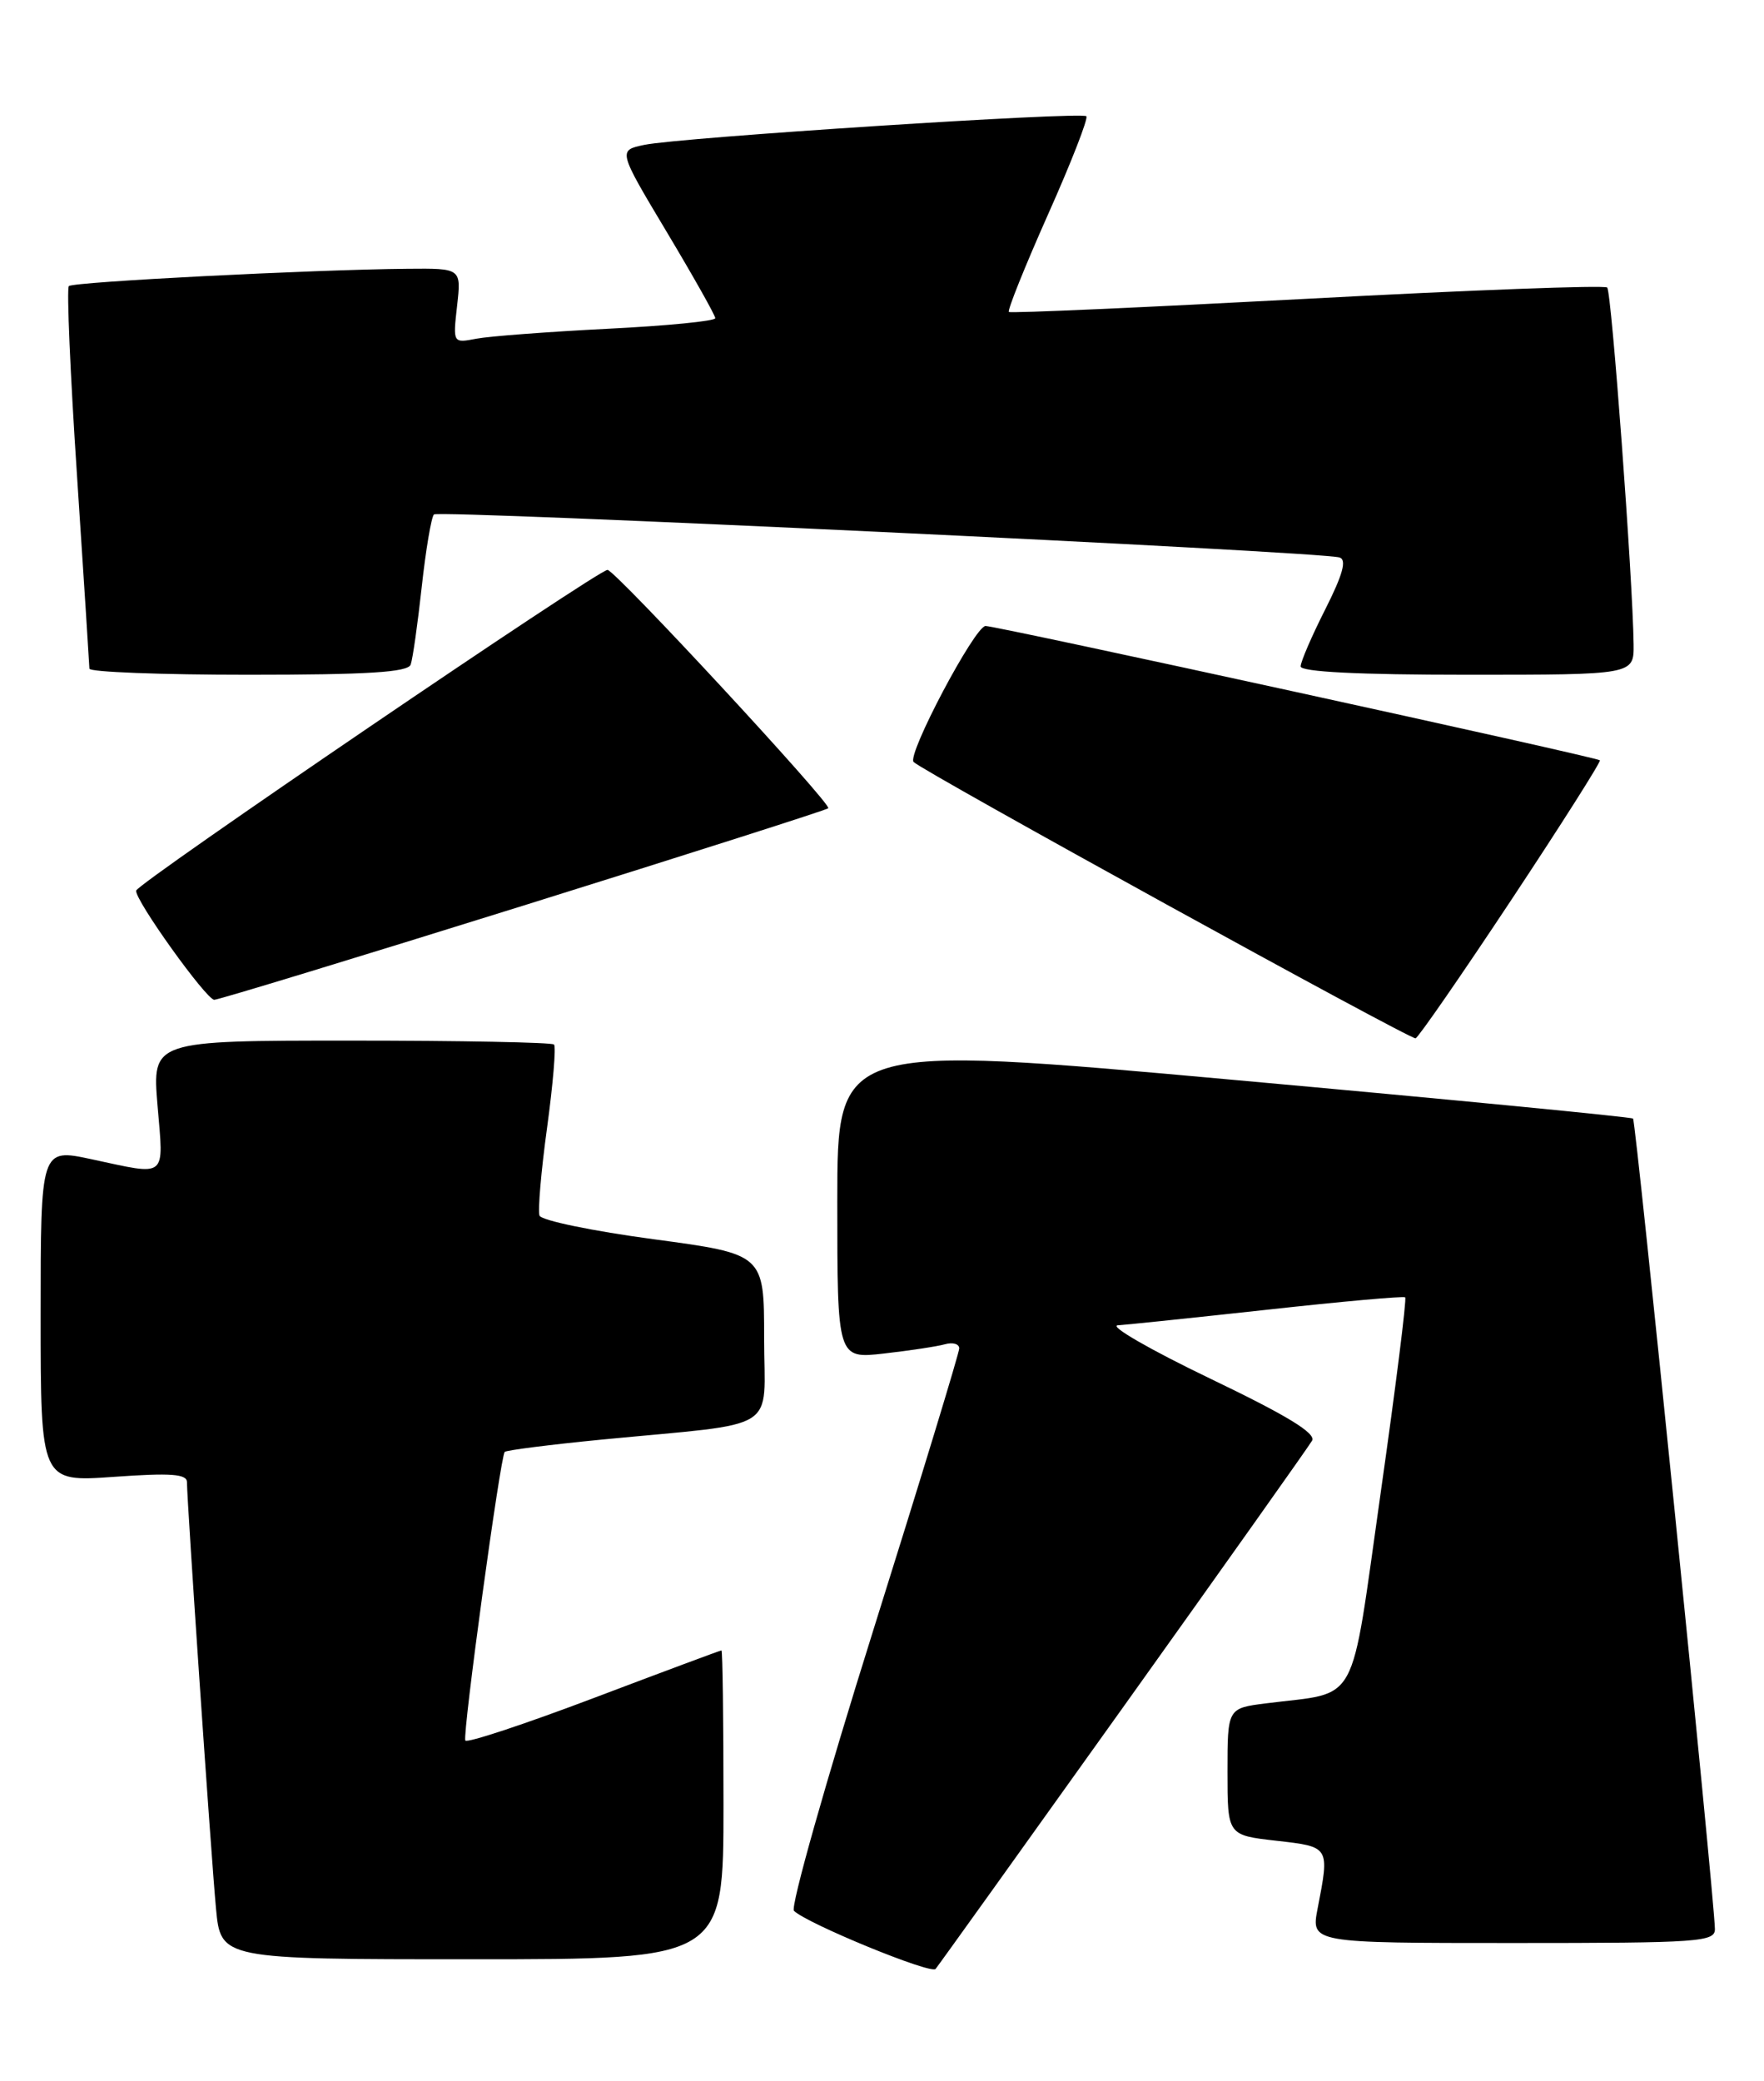 <?xml version="1.0" encoding="UTF-8" standalone="no"?>
<!DOCTYPE svg PUBLIC "-//W3C//DTD SVG 1.1//EN" "http://www.w3.org/Graphics/SVG/1.1/DTD/svg11.dtd" >
<svg xmlns="http://www.w3.org/2000/svg" xmlns:xlink="http://www.w3.org/1999/xlink" version="1.1" viewBox="0 0 217 256">
 <g >
 <path fill="currentColor"
d=" M 138.16 210.00 C 150.53 192.68 160.99 177.93 161.40 177.22 C 161.94 176.31 158.34 174.12 148.82 169.55 C 141.50 166.03 136.40 163.09 137.50 163.02 C 138.60 162.95 146.93 162.08 156.00 161.09 C 165.07 160.09 172.66 159.41 172.86 159.58 C 173.06 159.75 171.70 170.58 169.84 183.66 C 166.03 210.48 167.35 208.04 155.75 209.52 C 151.00 210.12 151.00 210.12 151.00 217.93 C 151.00 225.74 151.00 225.74 157.00 226.42 C 163.60 227.17 163.57 227.11 162.09 234.75 C 161.27 239.00 161.27 239.00 186.13 239.00 C 209.16 239.00 211.00 238.87 210.96 237.25 C 210.87 233.17 201.25 137.91 200.89 137.59 C 200.68 137.40 178.56 135.25 151.75 132.83 C 103.00 128.42 103.00 128.42 103.00 147.78 C 103.00 167.14 103.00 167.14 108.75 166.49 C 111.91 166.13 115.29 165.62 116.25 165.35 C 117.21 165.08 118.00 165.31 118.00 165.86 C 118.00 166.41 113.24 182.02 107.42 200.55 C 101.60 219.08 97.21 234.60 97.67 235.04 C 99.31 236.63 114.51 242.87 115.09 242.19 C 115.41 241.81 125.79 227.32 138.16 210.00 Z  M 89.00 222.00 C 89.00 211.55 88.89 203.00 88.75 203.01 C 88.61 203.01 81.53 205.65 73.00 208.88 C 64.47 212.11 57.38 214.45 57.24 214.09 C 56.89 213.22 61.56 179.10 62.09 178.59 C 62.32 178.38 67.67 177.70 74.00 177.08 C 96.32 174.92 94.00 176.37 94.00 164.57 C 94.00 154.26 94.00 154.26 80.39 152.43 C 72.91 151.43 66.60 150.12 66.37 149.53 C 66.15 148.94 66.56 144.07 67.30 138.71 C 68.03 133.35 68.42 128.75 68.15 128.48 C 67.88 128.22 56.65 128.00 43.19 128.00 C 18.71 128.00 18.71 128.00 19.38 136.00 C 20.14 145.07 20.69 144.61 11.25 142.59 C 5.00 141.25 5.00 141.25 5.00 161.77 C 5.00 182.30 5.00 182.30 14.00 181.66 C 21.04 181.16 23.00 181.30 23.00 182.32 C 23.00 184.73 25.98 228.45 26.57 234.75 C 27.16 241.00 27.16 241.00 58.08 241.00 C 89.00 241.00 89.00 241.00 89.00 222.00 Z  M 185.95 110.64 C 192.09 101.37 196.98 93.66 196.81 93.52 C 196.34 93.11 122.64 77.00 121.24 77.00 C 119.93 77.00 111.53 92.87 112.39 93.73 C 113.57 94.91 173.55 127.93 174.14 127.72 C 174.49 127.60 179.81 119.91 185.95 110.64 Z  M 64.36 111.40 C 84.79 105.02 101.68 99.63 101.89 99.42 C 102.38 98.96 75.78 70.23 74.74 70.10 C 73.74 69.97 16.92 108.62 16.75 109.55 C 16.54 110.64 25.37 122.97 26.36 122.98 C 26.83 122.99 43.93 117.78 64.36 111.40 Z  M 50.52 81.75 C 50.77 81.06 51.38 76.76 51.88 72.19 C 52.38 67.62 53.06 63.61 53.38 63.28 C 53.97 62.70 162.34 67.84 164.78 68.57 C 165.69 68.85 165.20 70.65 163.03 74.95 C 161.36 78.25 160.00 81.41 160.00 81.97 C 160.00 82.64 167.12 83.00 180.50 83.00 C 201.00 83.00 201.00 83.00 200.96 79.25 C 200.86 71.20 198.25 35.92 197.71 35.37 C 197.39 35.06 180.79 35.68 160.82 36.75 C 140.84 37.81 124.33 38.55 124.11 38.37 C 123.90 38.20 126.06 32.82 128.91 26.41 C 131.77 20.01 133.89 14.56 133.64 14.30 C 133.05 13.71 83.57 16.91 79.26 17.82 C 76.02 18.50 76.02 18.50 82.00 28.50 C 85.29 34.00 87.99 38.79 87.99 39.14 C 88.00 39.49 82.04 40.08 74.75 40.44 C 67.46 40.81 60.20 41.36 58.61 41.66 C 55.71 42.22 55.71 42.22 56.23 37.61 C 56.75 33.00 56.75 33.00 50.13 33.06 C 38.30 33.17 9.00 34.67 8.47 35.19 C 8.19 35.47 8.64 46.01 9.48 58.60 C 10.31 71.20 10.99 81.84 11.00 82.25 C 11.00 82.66 19.79 83.00 30.53 83.00 C 45.25 83.00 50.18 82.69 50.52 81.75 Z "/>
</g>
</svg>
